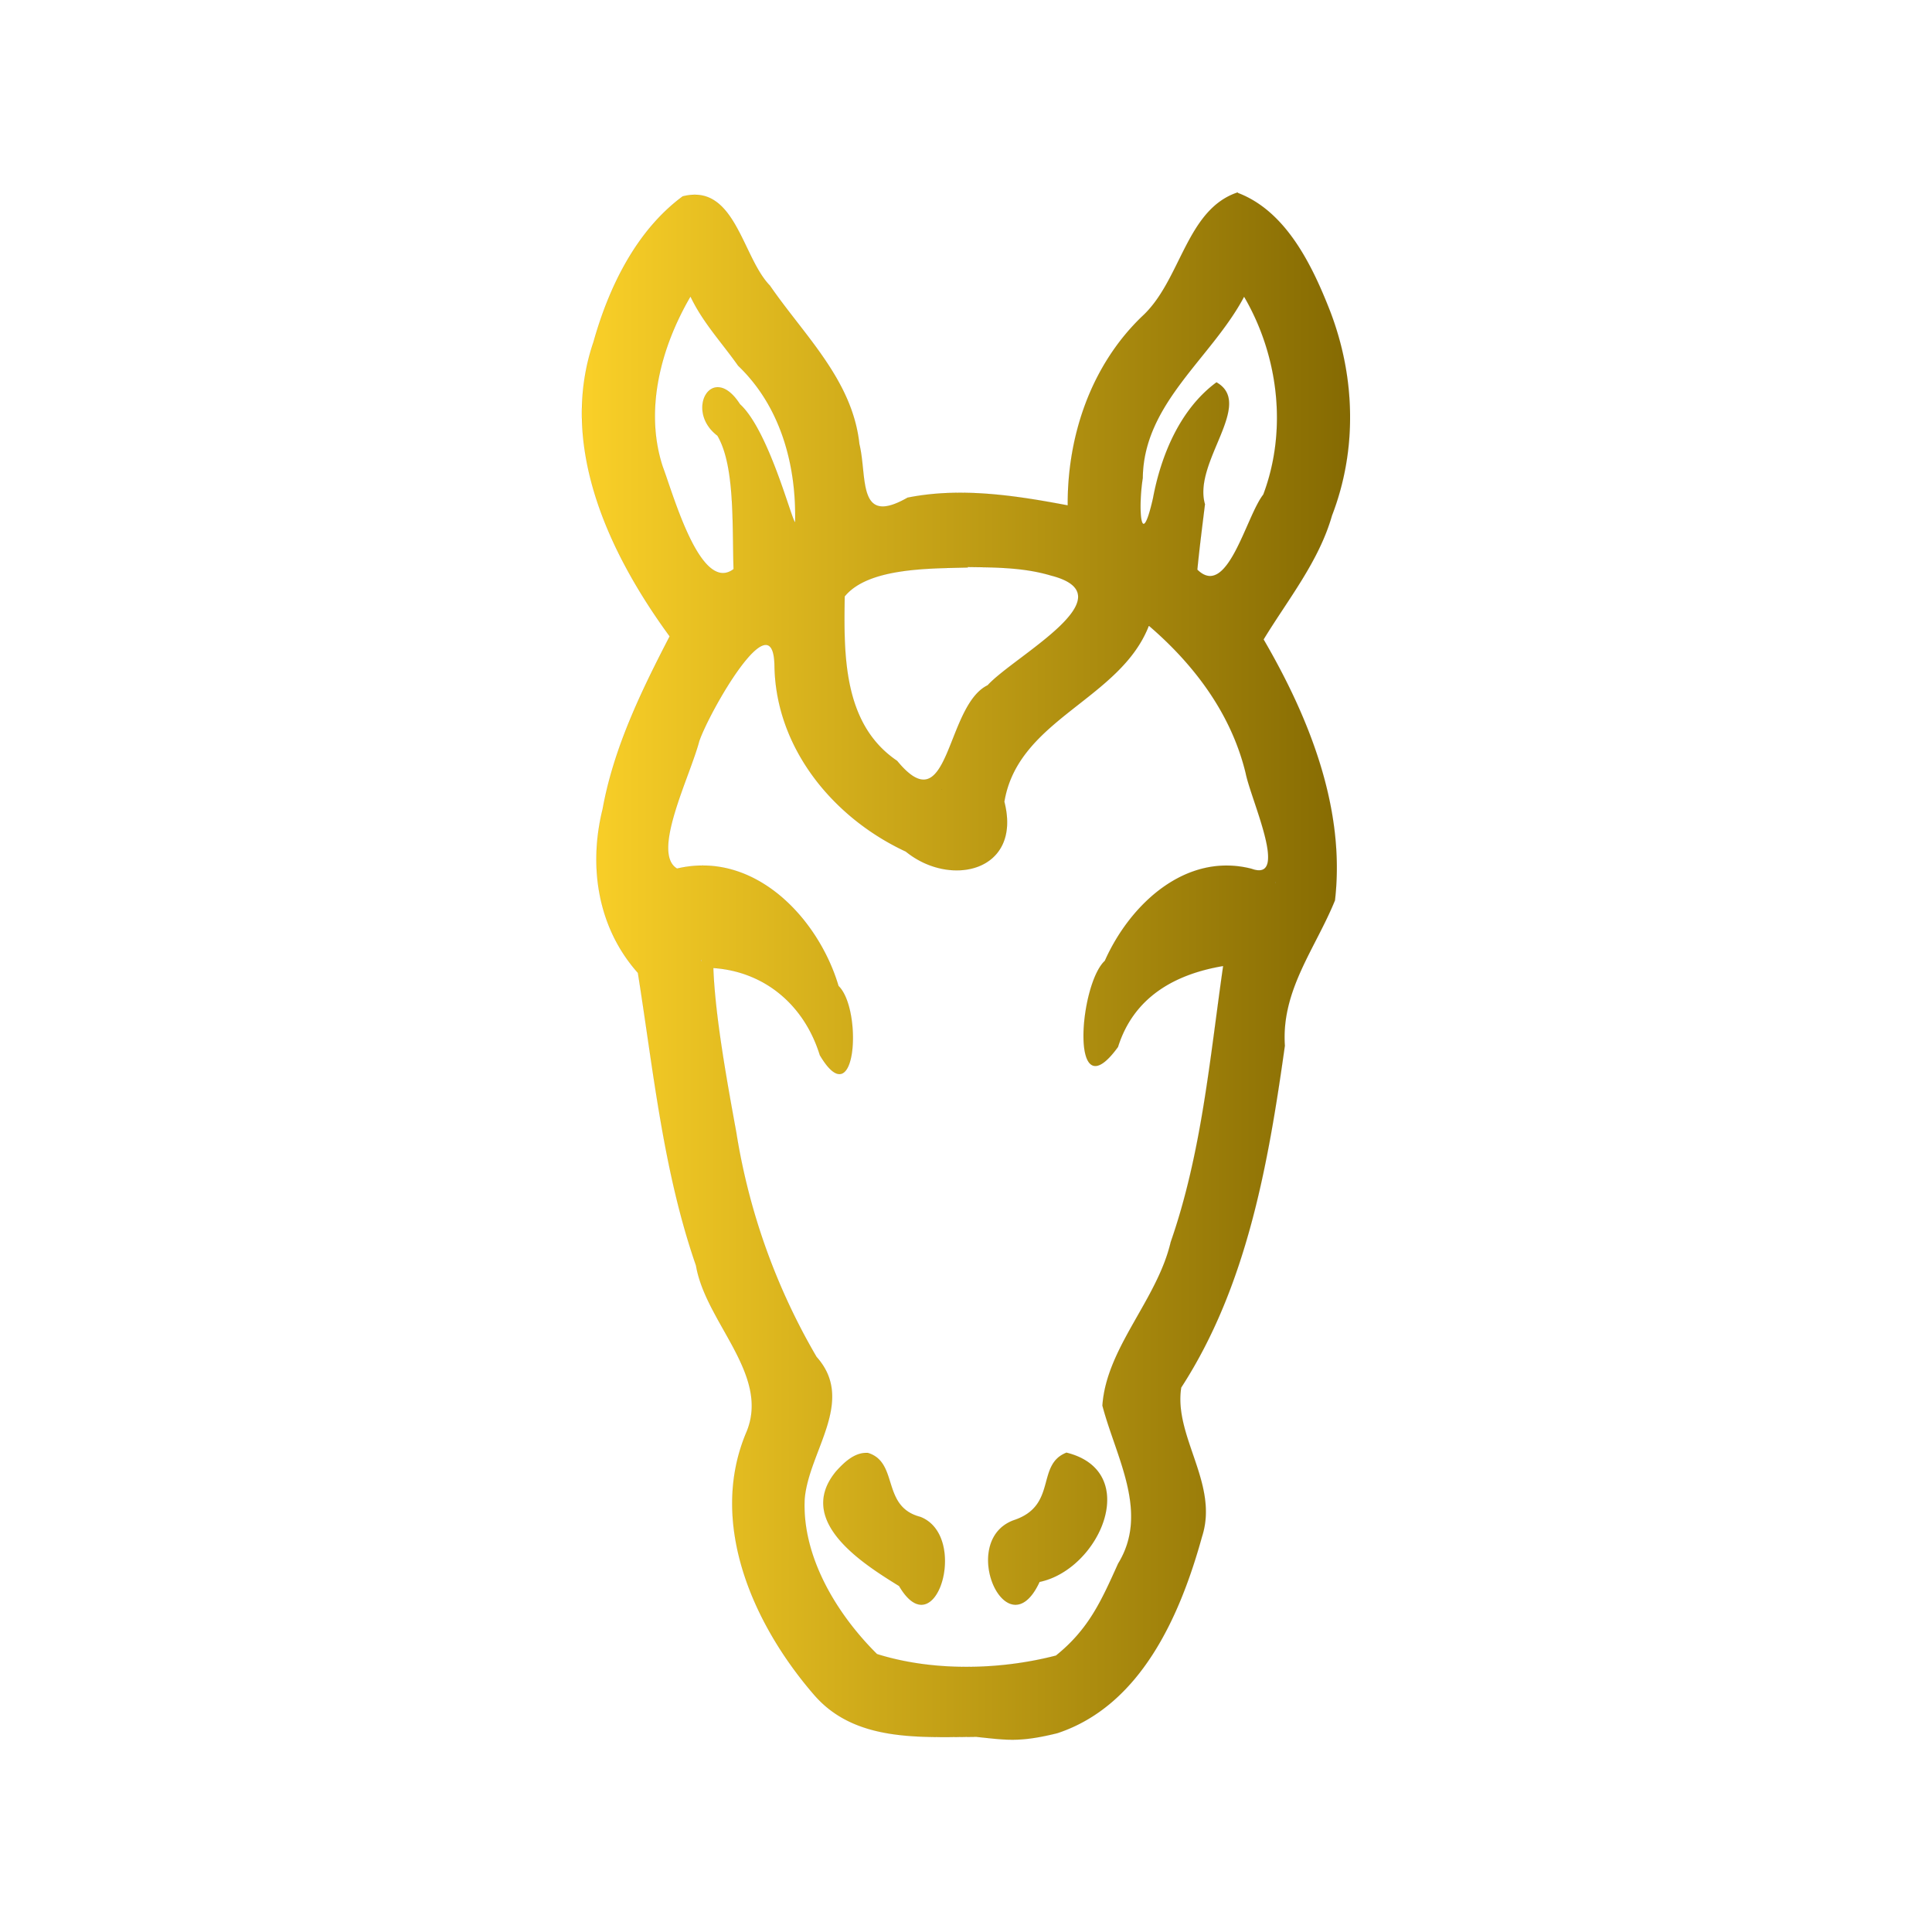 <?xml version="1.0" encoding="UTF-8" standalone="no"?>
<svg
   height="100mm"
   width="100mm"
   version="1.1"
   id="svg3"
   xml:space="preserve"
   xmlns:xlink="http://www.w3.org/1999/xlink"
   xmlns="http://www.w3.org/2000/svg"
   xmlns:svg="http://www.w3.org/2000/svg"><defs
     id="defs3"><linearGradient
       id="linearGradient60"><stop
         style="stop-color:#fad028;stop-opacity:1;"
         offset="0"
         id="stop60" /><stop
         style="stop-color:#856a02;stop-opacity:1;"
         offset="1"
         id="stop61" /></linearGradient><linearGradient
       xlink:href="#linearGradient60"
       id="linearGradient96"
       gradientUnits="userSpaceOnUse"
       x1="17.406"
       y1="24.835"
       x2="34.749"
       y2="24.835" /><linearGradient
       xlink:href="#linearGradient60"
       id="linearGradient6"
       gradientUnits="userSpaceOnUse"
       x1="17.406"
       y1="24.835"
       x2="34.749"
       y2="24.835" /></defs><g
     id="g40"
     transform="matrix(8.665,0,0,-8.665,-36.991,404.175)"
     style="fill:url(#linearGradient96);stroke:#000000;stroke-width:0.001;stroke-dasharray:none;stroke-opacity:1"><path
       d="m 32.213,42.29 c 1.095,-0.413 1.684,-1.643 2.088,-2.677 0.566,-1.48 0.614,-3.12 0.04,-4.607 -0.297,-1.04 -1.001,-1.904 -1.544,-2.798 1.025,-1.76 1.852,-3.816 1.611,-5.891 -0.441,-1.087 -1.217,-2.03 -1.131,-3.282 -0.375,-2.665 -0.855,-5.424 -2.34,-7.717 -0.174,-1.107 0.854,-2.175 0.47,-3.364 C 30.917,10.179 30.03,8.139 28.14,7.515 27.285,7.304 26.995,7.361 26.32,7.431 c -1.276,0 -2.753,-0.125 -3.68,0.96 -1.359,1.572 -2.392,3.869 -1.517,5.924 0.538,1.296 -0.922,2.47 -1.14,3.757 -0.74,2.133 -0.96,4.394 -1.312,6.608 -0.902,1.012 -1.12,2.394 -0.797,3.694 0.25,1.385 0.874,2.668 1.514,3.904 -1.366,1.868 -2.518,4.305 -1.72,6.645 0.346,1.235 0.964,2.513 2.013,3.288 1.187,0.307 1.34,-1.37 1.97,-2.014 0.777,-1.13 1.864,-2.133 2.02,-3.578 0.183,-0.749 -0.059,-1.866 1.087,-1.21 1.196,0.24 2.433,0.05 3.617,-0.174 -0.009,1.574 0.528,3.16 1.678,4.266 0.883,0.806 0.99,2.414 2.162,2.801 z M 19.856,39.948 c -0.662,-1.134 -1.047,-2.553 -0.624,-3.842 0.24,-0.634 0.855,-2.869 1.599,-2.31 -0.032,1.043 0.03,2.343 -0.365,3.013 -0.75,0.567 -0.115,1.68 0.509,0.71 0.652,-0.594 1.175,-2.648 1.246,-2.666 0.03,1.294 -0.327,2.617 -1.287,3.535 -0.365,0.518 -0.797,0.976 -1.072,1.555 z m 12.5,-0.003 c -0.73,-1.381 -2.27,-2.404 -2.287,-4.094 -0.106,-0.663 -0.05,-1.687 0.23,-0.461 0.183,0.98 0.615,2.019 1.434,2.623 0.864,-0.49 -0.538,-1.802 -0.26,-2.752 -0.06,-0.49 -0.124,-0.985 -0.172,-1.477 0.681,-0.672 1.1,1.202 1.489,1.695 0.547,1.454 0.345,3.135 -0.432,4.465 z m -6.238,-6.113 c -0.883,-0.024 -2.25,-0.004 -2.779,-0.653 -0.02,-1.317 -0.04,-2.885 1.184,-3.712 1.19,-1.448 1.086,1.24 2.044,1.707 0.605,0.662 3.213,2.021 1.428,2.477 -0.614,0.183 -1.25,0.183 -1.877,0.192 z m 4.092,-1.305 c -0.643,-1.68 -2.955,-2.11 -3.266,-3.983 0.403,-1.573 -1.215,-1.949 -2.225,-1.125 -1.634,0.758 -2.933,2.33 -2.964,4.188 -0.02,1.529 -1.48,-1.047 -1.7,-1.697 -0.212,-0.806 -1.09,-2.527 -0.5,-2.875 1.739,0.413 3.187,-1.11 3.645,-2.65 0.547,-0.529 0.403,-2.96 -0.422,-1.562 -0.346,1.123 -1.238,1.888 -2.405,1.967 0.04,-1.072 0.298,-2.506 0.518,-3.707 a 14.553,14.553 0 0 1 1.813,-5.073 c 0.893,-0.997 -0.182,-2.13 -0.269,-3.214 -0.06,-1.305 0.73,-2.6 1.634,-3.495 1.256,-0.394 2.763,-0.365 4.04,-0.034 0.739,0.595 1.02,1.225 1.404,2.078 0.71,1.154 -0.05,2.399 -0.355,3.566 0.09,1.308 1.236,2.384 1.542,3.692 0.7,2.009 0.883,4.139 1.184,6.232 -1.09,-0.183 -2.02,-0.701 -2.374,-1.827 -1.095,-1.511 -0.883,1.403 -0.297,1.945 0.566,1.275 1.829,2.46 3.314,2.077 0.854,-0.307 -0.01,1.539 -0.135,2.16 -0.326,1.343 -1.163,2.454 -2.198,3.339 z M 25.52,28.83 c 0.005,-0.003 0.03,-0.013 0,0 z m 7.543,-2.107 c -0.02,0.002 0.031,-0.022 0,0 z M 20.09,24.966 c -0.005,-0.023 0.06,-0.015 0,0 z m 8.254,-11.117 c 1.713,-0.423 0.758,-2.634 -0.605,-2.919 -0.73,-1.576 -1.857,0.922 -0.586,1.392 0.997,0.327 0.5,1.251 1.19,1.525 z m -4.486,-0.005 c 0.71,-0.21 0.297,-1.215 1.19,-1.446 1.11,-0.432 0.346,-2.972 -0.48,-1.561 -0.806,0.499 -2.36,1.467 -1.419,2.594 0.182,0.201 0.413,0.422 0.7,0.412 z m 6.016,-1.634 c -0.01,-0.005 -0.04,-0.033 0,0 z"
       style="color:#fad028;fill:url(#linearGradient6);fill-opacity:1;stroke:#000000;stroke-width:0.001;stroke-dasharray:none;stroke-opacity:1"
       id="path2" /></g></svg>
